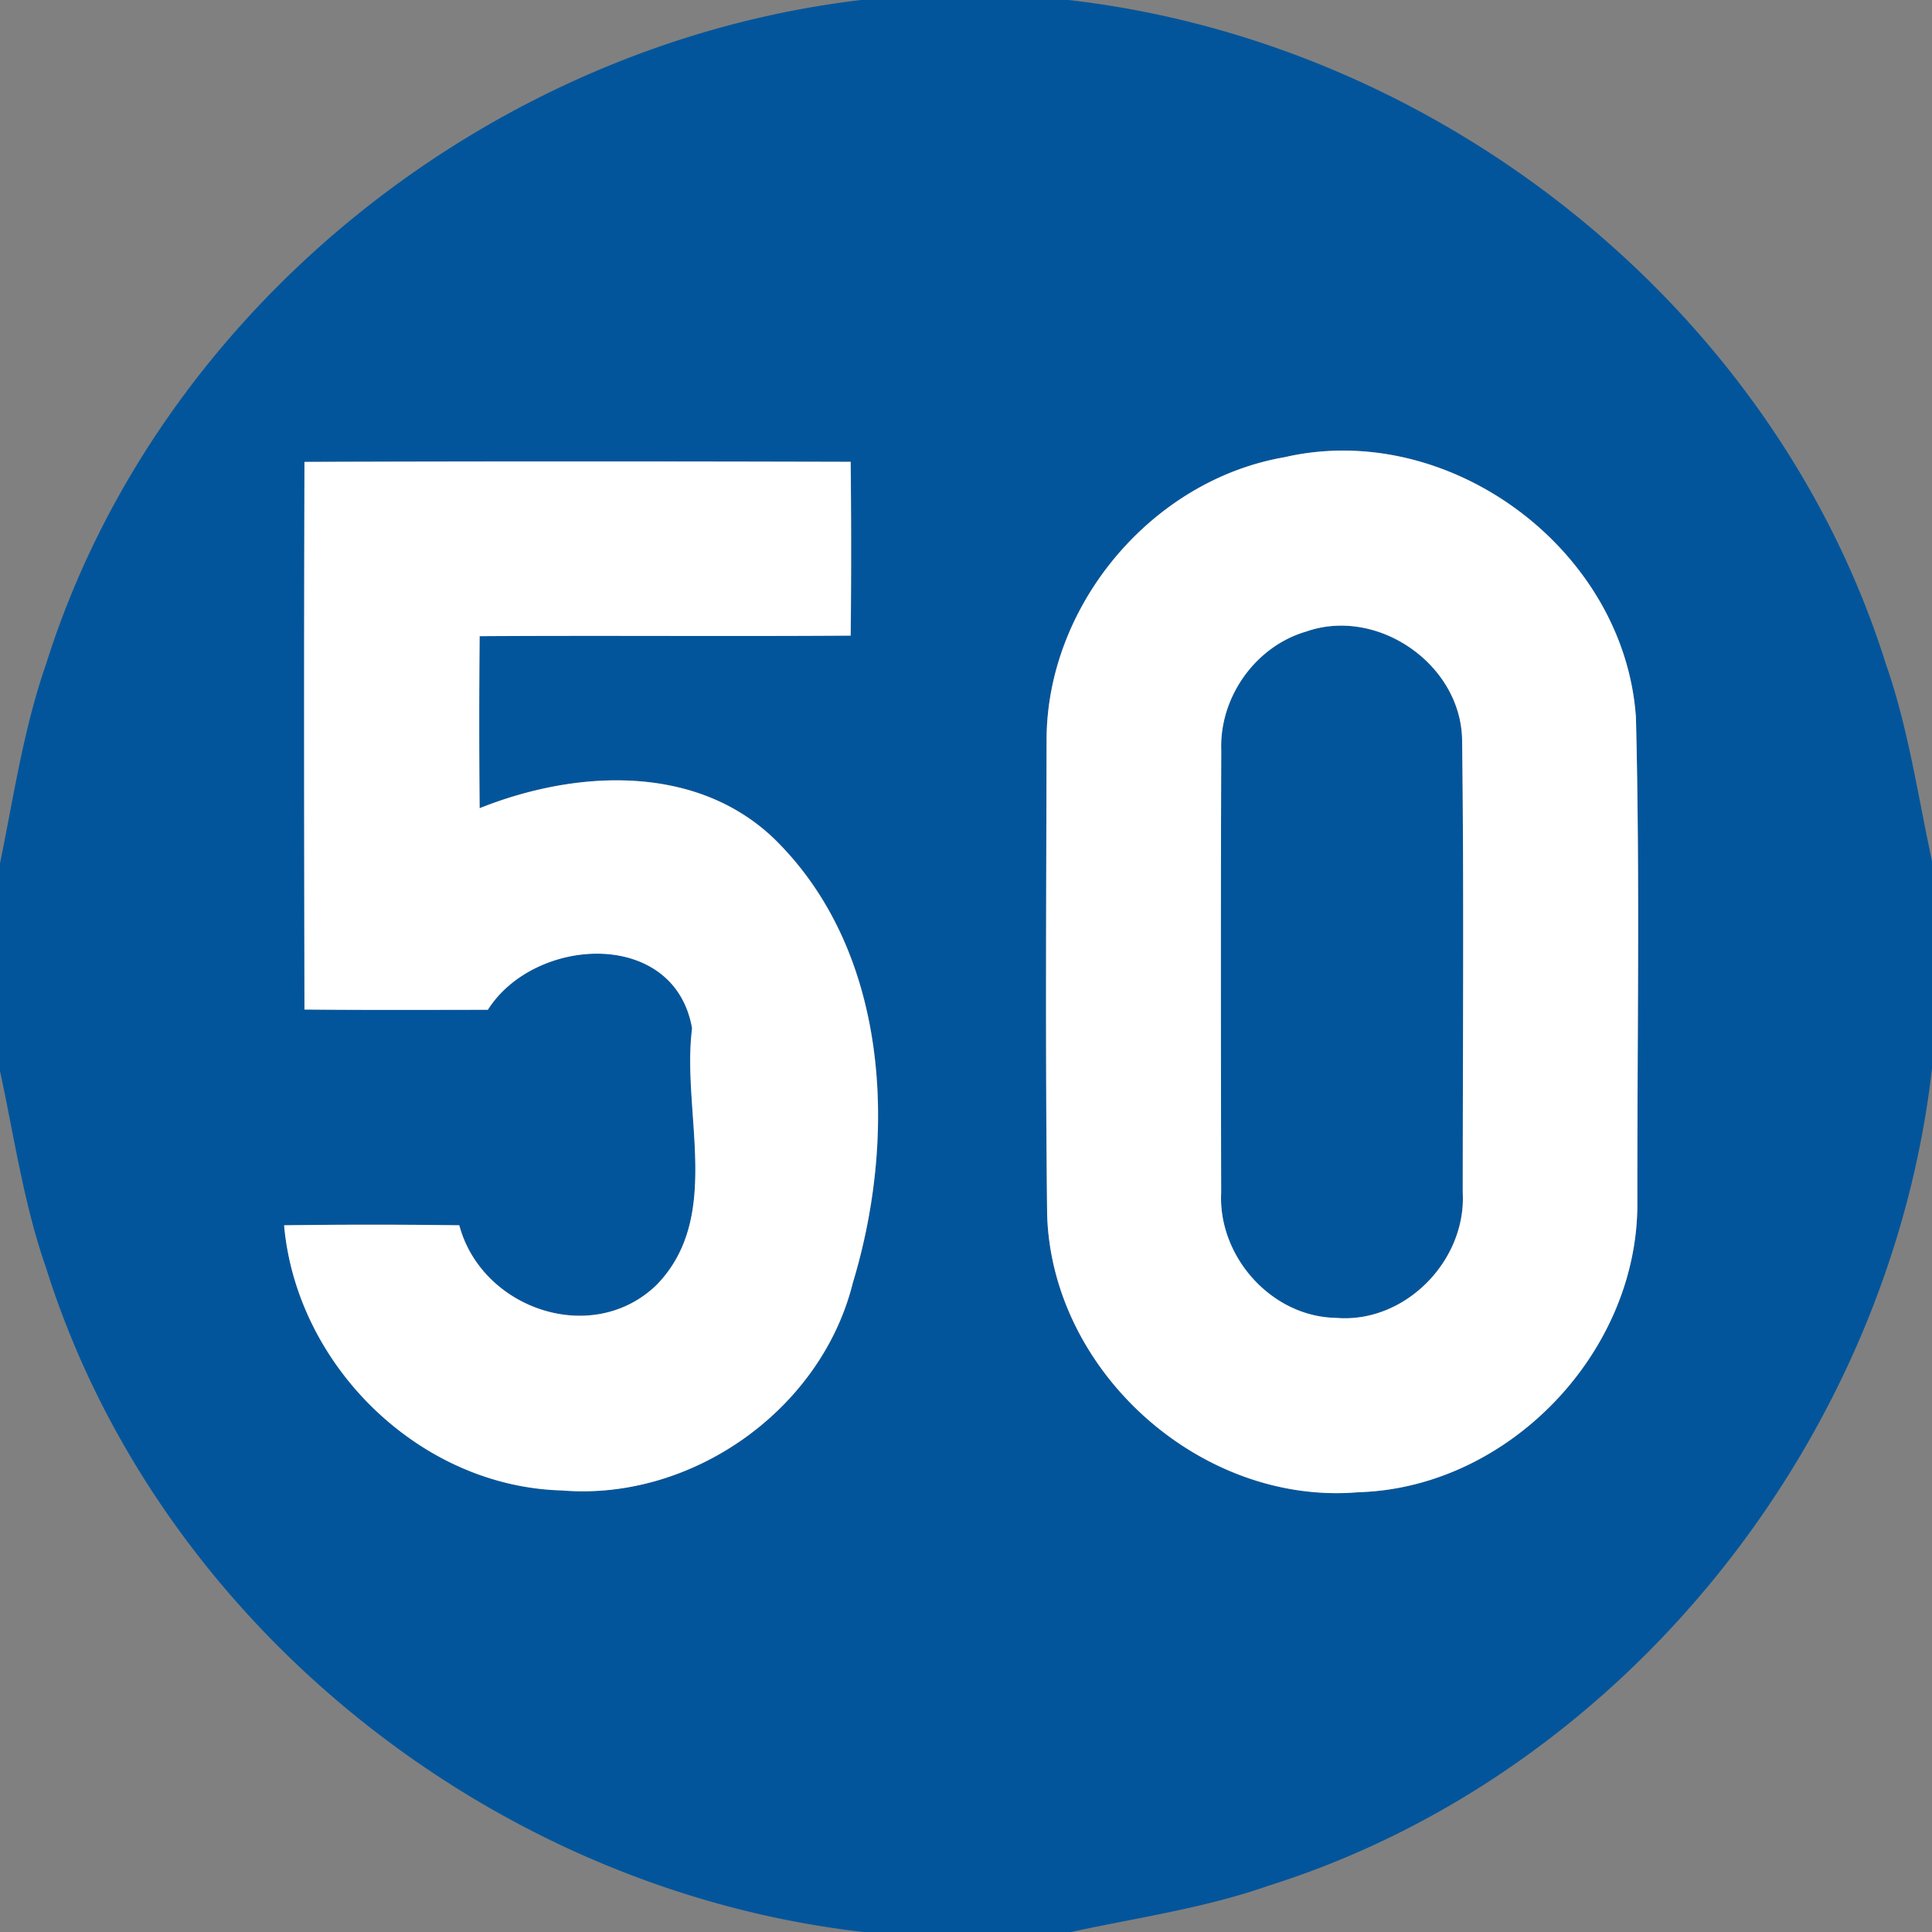 <svg xmlns="http://www.w3.org/2000/svg" width="24" height="24">
    <rect width="100%" height="100%" fill="#808080" stroke="none"/>
    <path fill="#03559b" d="M10.697 0h2.576c4.597.524 8.761 3.811 10.154 8.248.278.794.396 1.629.573 2.448v2.578c-.524 4.596-3.811 8.759-8.248 10.153-.794.278-1.629.396-2.448.573h-2.578C6.13 23.476 1.967 20.187.573 15.752.295 14.958.177 14.123 0 13.304v-2.578c.17-.831.293-1.675.573-2.478C1.964 3.82 6.114.542 10.697 0zm5.258 5.68c-1.648.285-2.95 1.838-2.954 3.509-.004 1.965-.016 3.933.007 5.899.058 1.957 1.913 3.615 3.866 3.449 1.862-.053 3.472-1.732 3.466-3.592-.003-2.012.033-4.024-.018-6.034-.143-2.09-2.323-3.703-4.367-3.231zm-12.171.058c-.007 2.267-.005 4.534 0 6.802.76.007 1.518.004 2.278.003.581-.917 2.32-1.015 2.537.23-.133 1.049.388 2.347-.447 3.194-.8.764-2.168.291-2.445-.747a83.073 83.073 0 0 0-2.176 0c.155 1.75 1.684 3.246 3.451 3.294 1.616.134 3.223-1.003 3.614-2.58.554-1.827.458-4.118-.983-5.521-.982-.935-2.475-.846-3.653-.374-.007-.712-.007-1.425 0-2.137 1.536-.01 3.073.004 4.609-.007.008-.719.007-1.439 0-2.159-2.261-.005-4.522-.007-6.783.001z"/>
    <path fill="#03559b" d="M16.22 7.847c.885-.314 1.924.399 1.942 1.339.025 1.875.008 3.751.008 5.626.047.85-.72 1.633-1.577 1.559-.802-.015-1.465-.765-1.424-1.558-.004-1.829-.005-3.66.001-5.49-.025-.656.418-1.289 1.049-1.476z"/>
    <path fill="#fff" d="M15.955 5.68c2.043-.472 4.224 1.141 4.367 3.231.051 2.011.015 4.022.018 6.034.007 1.86-1.603 3.538-3.466 3.592-1.953.166-3.808-1.492-3.866-3.449-.023-1.965-.011-3.933-.007-5.899.004-1.672 1.306-3.224 2.954-3.509zm.265 2.167c-.631.187-1.074.82-1.049 1.476-.007 1.829-.005 3.66-.001 5.49-.041.793.621 1.543 1.424 1.558.857.074 1.624-.709 1.577-1.559 0-1.875.016-3.751-.008-5.626-.018-.939-1.057-1.653-1.942-1.339zM3.784 5.738c2.261-.008 4.522-.007 6.783-.001.007.72.008 1.44 0 2.159-1.536.011-3.073-.003-4.609.007-.007.712-.007 1.425 0 2.137 1.178-.472 2.672-.561 3.653.374 1.441 1.403 1.537 3.695.983 5.521-.391 1.577-1.998 2.714-3.614 2.58-1.766-.048-3.296-1.544-3.451-3.294a83.073 83.073 0 0 1 2.176 0c.277 1.038 1.646 1.511 2.445.747.835-.848.314-2.145.447-3.194-.217-1.245-1.956-1.148-2.537-.23-.76.001-1.518.004-2.278-.003-.005-2.268-.007-4.535 0-6.802z"/>
</svg>
